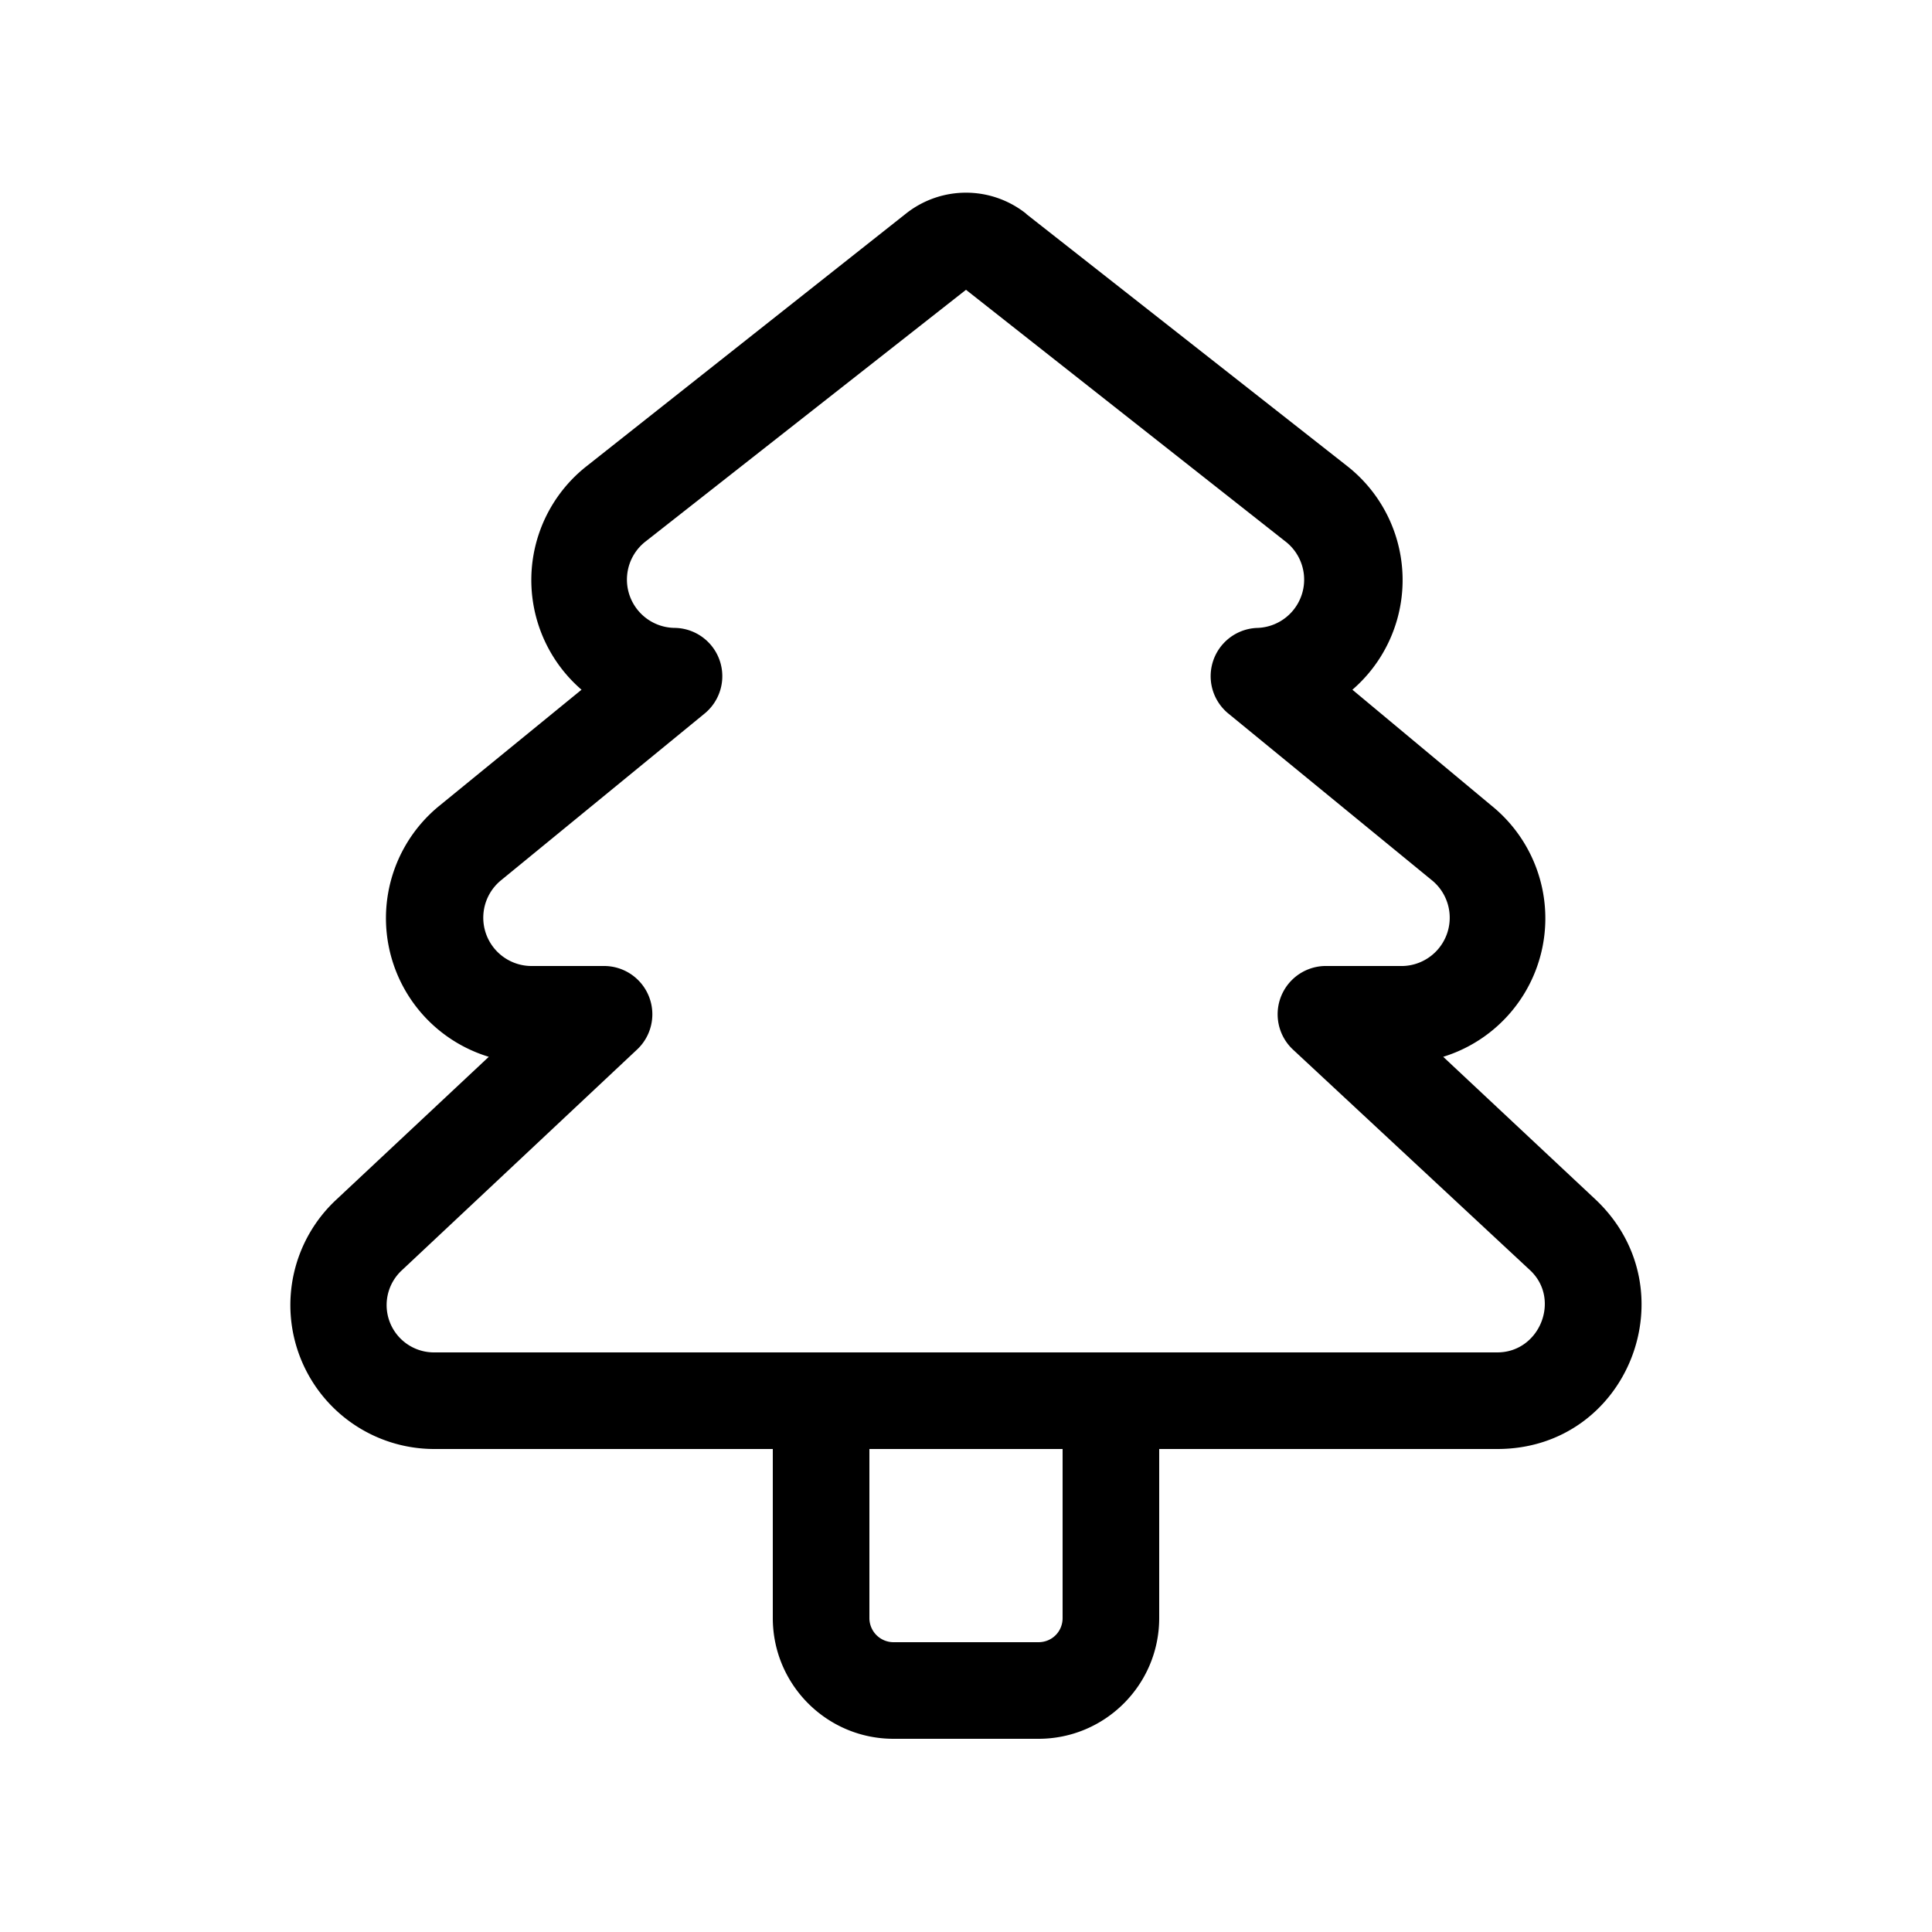 <svg width="20" height="20" viewBox="0 0 20 20" xmlns="http://www.w3.org/2000/svg"><path d="M10.62 2.21a1 1 0 0 0-1.24 0l-3.3 2.61a1.5 1.5 0 0 0-.06 2.32l-1.47 1.2a1.5 1.5 0 0 0 .51 2.6l-1.58 1.48A1.49 1.49 0 0 0 4.49 15H8v1.75c0 .69.56 1.25 1.25 1.25h1.5c.69 0 1.25-.56 1.25-1.25V15h3.5c1.36 0 2-1.65 1.02-2.58l-1.58-1.48a1.5 1.5 0 0 0 .5-2.6L14 7.14a1.5 1.5 0 0 0-.06-2.32l-3.31-2.6ZM11 15v1.75c0 .14-.11.25-.25.25h-1.5a.25.25 0 0 1-.25-.25V15h2ZM10 3l3.3 2.6a.5.5 0 0 1-.28.9.5.5 0 0 0-.3.89l2.1 1.72a.5.5 0 0 1-.33.89h-.75a.5.5 0 0 0-.35.87l2.45 2.28c.32.3.1.85-.34.85h-11a.49.49 0 0 1-.34-.85l2.44-2.29a.5.5 0 0 0-.34-.86h-.75a.5.5 0 0 1-.32-.89l2.1-1.72a.5.5 0 0 0-.3-.89.5.5 0 0 1-.3-.9L10 3Z"/></svg>